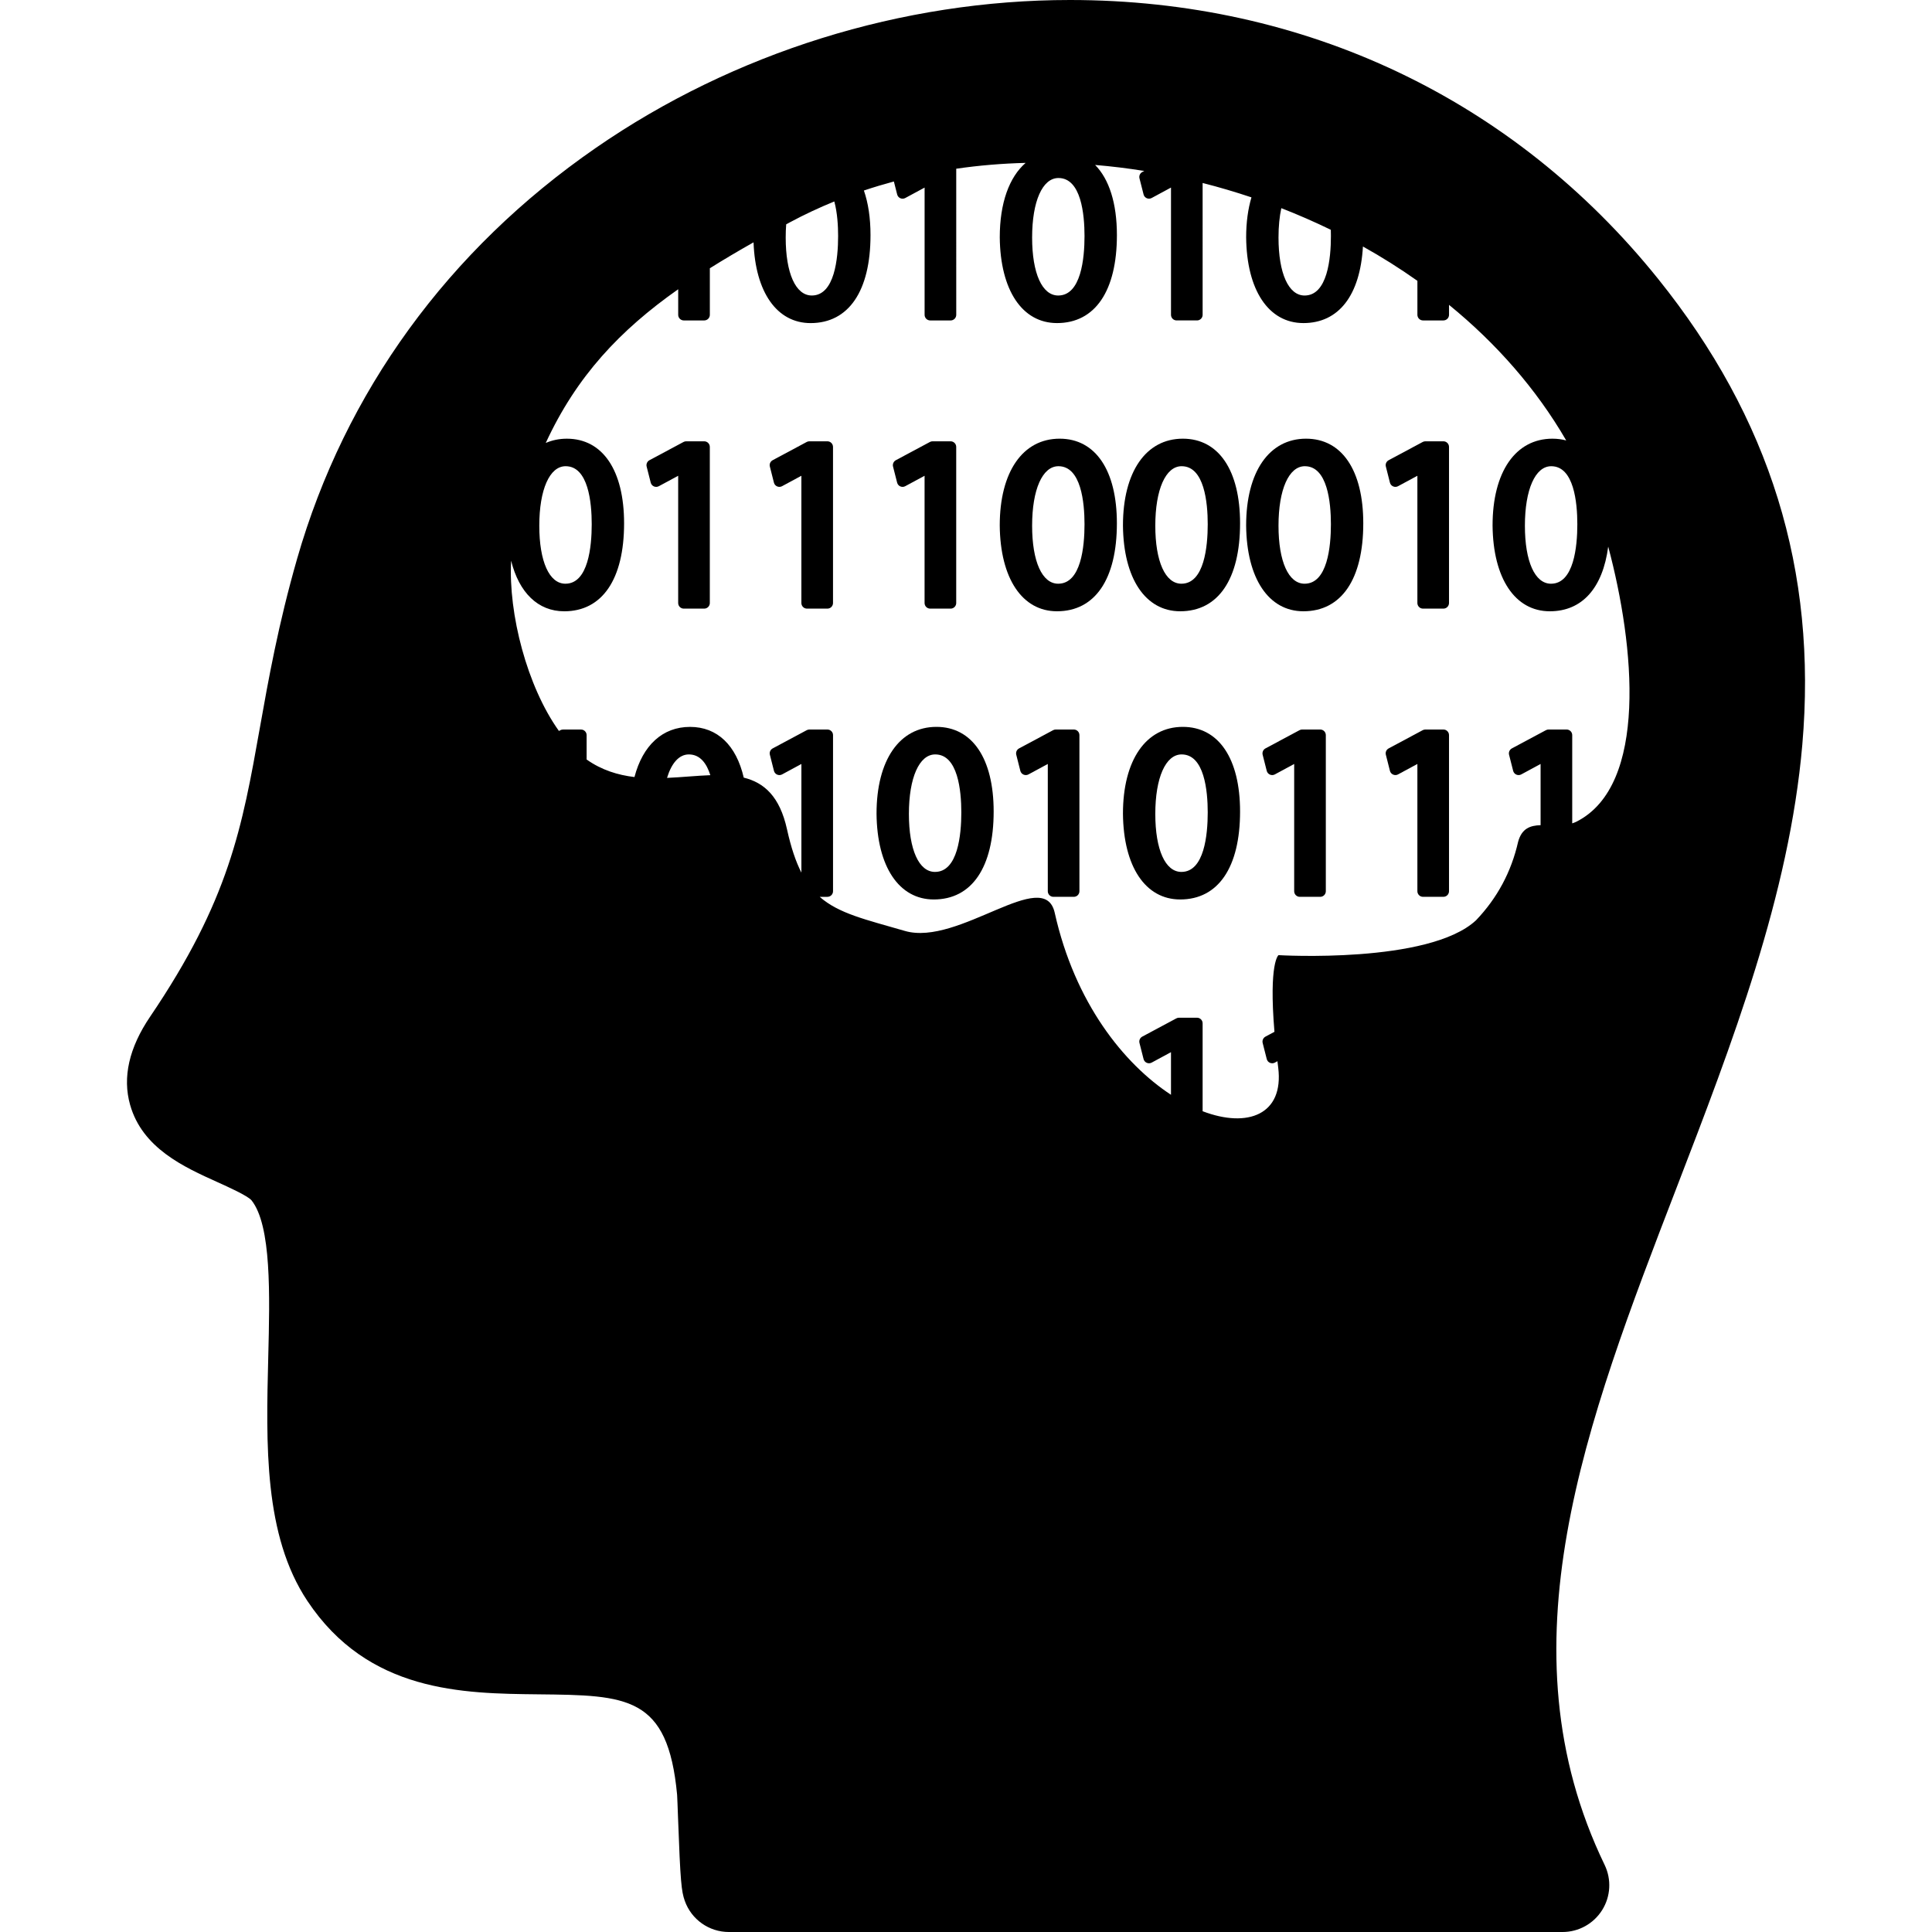 <svg version="1.1" xmlns="http://www.w3.org/2000/svg" xmlns:xlink="http://www.w3.org/1999/xlink" x="0px" y="0px"
	 viewBox="0 0 310.861 310.861" style="enable-background:new 0 0 310.861 310.861;" xml:space="preserve">
<g>
	<path fill="currentColor" style="fill-rule:evenodd;clip-rule:evenodd;" d="M172.774,117.379h-2.896c-0.148,0-0.294,0.035-0.426,0.105l-5.485,2.936
		c-0.367,0.197-0.552,0.617-0.449,1.02l0.655,2.59c0.068,0.268,0.259,0.493,0.514,0.604c0.255,0.112,0.548,0.102,0.793-0.03
		l3.111-1.682v20.475c0,0.5,0.404,0.904,0.901,0.904h3.282c0.502,0,0.906-0.404,0.906-0.904v-25.114
		C173.68,117.783,173.276,117.379,172.774,117.379z"/>
	<path fill="currentColor" style="fill-rule:evenodd;clip-rule:evenodd;" d="M170.499,70.584c-5.945,0-9.639,5.349-9.639,13.969
		c0.081,8.515,3.609,13.802,9.211,13.802c6.123,0,9.637-5.161,9.637-14.156C179.708,75.674,176.264,70.584,170.499,70.584z
		 M170.264,93.92c-2.588,0-4.195-3.577-4.195-9.334c0-5.815,1.66-9.572,4.236-9.572c3.65,0,4.195,5.852,4.195,9.337
		C174.5,87.926,173.952,93.92,170.264,93.92z"/>
	<path fill="currentColor" style="fill-rule:evenodd;clip-rule:evenodd;" d="M190.318,116.954c-5.941,0-9.633,5.349-9.633,13.969
		c0.078,8.516,3.607,13.802,9.21,13.802c6.121,0,9.633-5.161,9.633-14.156C199.529,122.045,196.085,116.954,190.318,116.954z
		 M190.089,140.292c-2.593,0-4.2-3.577-4.2-9.336c0-5.815,1.663-9.569,4.236-9.569c3.654,0,4.2,5.849,4.2,9.335
		C194.325,134.298,193.772,140.292,190.089,140.292z"/>
	<path fill="currentColor" style="fill-rule:evenodd;clip-rule:evenodd;" d="M150.672,116.954c-5.945,0-9.636,5.349-9.636,13.969
		c0.08,8.516,3.611,13.802,9.211,13.802c6.125,0,9.634-5.161,9.634-14.156C159.881,122.045,156.44,116.954,150.672,116.954z
		 M150.44,140.292c-2.589,0-4.197-3.577-4.197-9.336c0-5.815,1.664-9.569,4.237-9.569c3.652,0,4.197,5.849,4.197,9.335
		C154.677,134.298,154.126,140.292,150.44,140.292z"/>
	<path fill="currentColor" style="fill-rule:evenodd;clip-rule:evenodd;" d="M113.306,71.006h-2.899c-0.148,0-0.292,0.036-0.423,0.106l-5.489,2.937
		c-0.364,0.198-0.549,0.617-0.45,1.018l0.657,2.593c0.069,0.268,0.257,0.493,0.512,0.603c0.256,0.11,0.549,0.101,0.792-0.032
		l3.113-1.678v20.473c0,0.499,0.404,0.903,0.901,0.903h3.286c0.5,0,0.905-0.404,0.905-0.903V71.912
		C114.211,71.411,113.807,71.006,113.306,71.006z"/>
	<path fill="currentColor" style="fill-rule:evenodd;clip-rule:evenodd;" d="M212.423,117.379h-2.9c-0.149,0-0.292,0.035-0.423,0.105l-5.488,2.936
		c-0.364,0.197-0.549,0.617-0.45,1.02l0.657,2.59c0.07,0.268,0.257,0.493,0.512,0.604c0.256,0.112,0.549,0.102,0.792-0.03
		l3.112-1.681v20.474c0,0.5,0.404,0.904,0.901,0.904h3.287c0.499,0,0.903-0.404,0.903-0.904v-25.114
		C213.326,117.783,212.922,117.379,212.423,117.379z"/>
	<path fill="currentColor" style="fill-rule:evenodd;clip-rule:evenodd;" d="M133.128,71.006h-2.896c-0.148,0-0.296,0.036-0.428,0.106l-5.485,2.937
		c-0.367,0.198-0.553,0.617-0.448,1.018l0.655,2.593c0.067,0.268,0.258,0.493,0.513,0.603c0.255,0.11,0.545,0.101,0.791-0.032
		l3.112-1.679v20.474c0,0.499,0.404,0.903,0.904,0.903h3.282c0.5,0,0.904-0.404,0.904-0.903V71.912
		C134.032,71.411,133.627,71.006,133.128,71.006z"/>
	<path fill="currentColor" style="fill-rule:evenodd;clip-rule:evenodd;" d="M144.35,77.66c0.069,0.268,0.255,0.493,0.51,0.603
		c0.254,0.11,0.548,0.101,0.792-0.032l3.113-1.678v20.473c0,0.499,0.404,0.903,0.902,0.903h3.287c0.498,0,0.902-0.404,0.902-0.903
		V71.912c0-0.501-0.404-0.906-0.902-0.906h-2.9c-0.149,0-0.294,0.036-0.425,0.106l-5.489,2.937c-0.363,0.198-0.549,0.617-0.45,1.018
		L144.35,77.66z"/>
	<path fill="currentColor" style="fill-rule:evenodd;clip-rule:evenodd;" d="M190.318,70.584c-5.941,0-9.633,5.349-9.633,13.969
		c0.078,8.515,3.607,13.802,9.21,13.802c6.121,0,9.633-5.161,9.633-14.156C199.529,75.674,196.085,70.584,190.318,70.584z
		 M190.089,93.92c-2.593,0-4.2-3.577-4.2-9.334c0-5.815,1.663-9.572,4.236-9.572c3.654,0,4.2,5.852,4.2,9.337
		C194.325,87.926,193.772,93.92,190.089,93.92z"/>
	<path fill="currentColor" style="fill-rule:evenodd;clip-rule:evenodd;" d="M232.244,117.379h-2.896c-0.148,0-0.296,0.035-0.428,0.105l-5.485,2.936
		c-0.368,0.198-0.554,0.617-0.449,1.02l0.656,2.59c0.067,0.268,0.259,0.493,0.514,0.603c0.255,0.112,0.545,0.102,0.791-0.03
		l3.111-1.681v20.474c0,0.5,0.404,0.904,0.903,0.904h3.282c0.499,0,0.904-0.404,0.904-0.904v-25.114
		C233.148,117.783,232.744,117.379,232.244,117.379z"/>
	<path fill="currentColor" style="fill-rule:evenodd;clip-rule:evenodd;" d="M266.778,44.852C243.521,15.929,209.92,0,172.163,0
		c-27.003,0-54.105,8.454-76.307,23.804C72.122,40.213,55.506,63.069,47.806,89.904c-3.04,10.603-4.606,19.408-5.99,27.178
		c-2.863,16.1-4.935,27.73-17.672,46.519c-3.378,4.983-4.459,9.75-3.21,14.166c1.975,6.987,8.668,10.009,14.048,12.436
		c1.795,0.812,4.802,2.168,5.48,2.92c3.234,4.052,2.951,15.274,2.701,25.176c-0.356,14.13-0.725,28.741,6.29,39.287
		c9.811,14.745,24.984,14.905,37.175,15.034c14.303,0.151,20.83,0.221,22.319,16.157c0.03,0.393,0.091,2.096,0.145,3.599
		c0.383,10.504,0.549,11.93,1.087,13.463c1.061,3.01,3.904,5.023,7.096,5.023h134.139c2.588,0,4.994-1.331,6.371-3.524
		c1.377-2.193,1.527-4.94,0.402-7.271c-16.91-35.016-3.066-70.955,11.592-109.005c8.908-23.126,18.121-47.038,20.214-71.242
		C292.414,91.813,284.82,67.29,266.778,44.852z M206.165,33.494c2.708,1.052,5.366,2.215,7.966,3.481
		c0.013,0.351,0.015,0.687,0.015,1.006c0,3.574-0.549,9.568-4.236,9.568c-2.587,0-4.196-3.577-4.196-9.334
		C205.713,36.429,205.872,34.839,206.165,33.494z M170.305,28.643c3.65,0,4.195,5.852,4.195,9.337c0,3.574-0.549,9.568-4.236,9.568
		c-2.588,0-4.195-3.577-4.195-9.334C166.069,32.4,167.729,28.643,170.305,28.643z M126.499,36.095
		c0.209-0.113,0.41-0.222,0.616-0.334c2.311-1.241,4.693-2.352,7.127-3.346c0.492,1.816,0.612,3.944,0.612,5.564
		c0,3.574-0.551,9.568-4.236,9.568c-2.59,0-4.198-3.577-4.198-9.334C126.42,37.471,126.446,36.764,126.499,36.095z M107.326,125.164
		c0.724-2.388,1.946-3.776,3.508-3.776c1.819,0,2.867,1.45,3.46,3.34C112.084,124.808,109.726,125.061,107.326,125.164z
		 M253.702,132.182c-0.24,0.122-0.481,0.218-0.73,0.299v-14.198c0-0.499-0.404-0.903-0.901-0.903h-2.899
		c-0.149,0-0.296,0.035-0.426,0.105l-5.488,2.936c-0.363,0.197-0.549,0.617-0.449,1.02l0.659,2.59
		c0.069,0.268,0.255,0.493,0.511,0.604c0.254,0.112,0.547,0.102,0.791-0.03l3.112-1.681v9.847c-1.645,0.053-3.016,0.492-3.614,2.668
		c-1.097,4.841-3.356,9.057-6.777,12.638c-7.576,7.053-31.778,5.607-31.778,5.607s-1.588,1.142-0.654,12.337l-1.447,0.773
		c-0.364,0.197-0.549,0.616-0.45,1.019l0.657,2.59c0.07,0.268,0.257,0.493,0.512,0.603c0.255,0.112,0.549,0.102,0.792-0.03
		l0.416-0.227c0.038,0.343,0.081,0.685,0.126,1.039c0.93,7.519-4.868,9.794-12.164,7.011v-14.144c0-0.499-0.403-0.903-0.901-0.903
		h-2.896c-0.15,0-0.299,0.036-0.429,0.106l-5.487,2.936c-0.365,0.197-0.55,0.616-0.447,1.019l0.658,2.59
		c0.066,0.268,0.256,0.493,0.51,0.603c0.256,0.112,0.545,0.102,0.791-0.03l3.111-1.68v6.857
		c-7.577-4.967-15.472-14.784-18.709-29.29c-1.699-7.613-15.45,5.445-24.106,2.927c-6.317-1.833-10.64-2.787-13.708-5.487h1.241
		c0.5,0,0.904-0.404,0.904-0.904v-25.114c0-0.499-0.404-0.903-0.904-0.903h-2.896c-0.148,0-0.296,0.035-0.428,0.105l-5.485,2.936
		c-0.367,0.197-0.553,0.617-0.448,1.02l0.655,2.59c0.067,0.268,0.258,0.493,0.513,0.604c0.255,0.112,0.545,0.102,0.791-0.03
		l3.112-1.681v17.481c-0.916-1.798-1.67-4.048-2.31-6.946c-1.171-5.333-3.693-7.532-6.967-8.341
		c-1.199-5.191-4.24-8.161-8.638-8.161c-4.436,0-7.614,2.979-8.944,8.071c-2.663-0.319-5.281-1.116-7.698-2.825v-3.918
		c0-0.499-0.404-0.903-0.901-0.903h-2.898c-0.149,0-0.297,0.035-0.428,0.105l-0.23,0.123c-5.123-7.163-8.148-18.814-7.691-27.391
		c1.275,5.128,4.317,8.138,8.543,8.138c6.122,0,9.633-5.161,9.633-14.156c0-8.525-3.443-13.616-9.21-13.616
		c-1.235,0-2.366,0.243-3.394,0.687c4.966-10.767,11.986-18.168,21.311-24.733v4.116c0,0.499,0.404,0.903,0.901,0.903h3.286
		c0.5,0,0.905-0.404,0.905-0.903v-7.491c2.228-1.398,4.571-2.783,7.032-4.172c0.291,8.032,3.762,12.993,9.183,12.993
		c6.121,0,9.636-5.161,9.636-14.156c0-2.778-0.372-5.186-1.064-7.176c1.589-0.532,3.197-1.015,4.824-1.454l0.529,2.09
		c0.069,0.268,0.255,0.493,0.51,0.604c0.254,0.111,0.548,0.1,0.792-0.032l3.113-1.679v20.473c0,0.499,0.404,0.903,0.902,0.903h3.287
		c0.498,0,0.902-0.404,0.902-0.903V27.148c3.678-0.535,7.409-0.844,11.167-0.94c-2.645,2.294-4.163,6.46-4.163,11.973
		c0.081,8.515,3.609,13.802,9.211,13.802c6.123,0,9.637-5.161,9.637-14.156c0-5.133-1.255-9.007-3.506-11.286
		c2.642,0.22,5.282,0.543,7.912,0.966l-0.327,0.171c-0.365,0.198-0.55,0.616-0.447,1.017l0.658,2.592
		c0.066,0.268,0.256,0.493,0.51,0.604c0.256,0.111,0.545,0.1,0.791-0.032l3.111-1.679v20.474c0,0.499,0.405,0.903,0.906,0.903h3.283
		c0.497,0,0.901-0.404,0.901-0.903V29.442c2.647,0.671,5.268,1.449,7.857,2.313c-0.551,1.86-0.853,4.007-0.853,6.426
		c0.08,8.515,3.612,13.802,9.211,13.802c5.695,0,9.124-4.465,9.58-12.32c3.031,1.689,5.954,3.536,8.763,5.521v5.47
		c0,0.499,0.404,0.903,0.903,0.903h3.282c0.499,0,0.904-0.404,0.904-0.903v-1.603c7.575,6.179,14.032,13.498,18.854,21.815
		c-0.694-0.183-1.429-0.282-2.213-0.282c-5.943,0-9.635,5.349-9.635,13.969c0.079,8.515,3.611,13.802,9.211,13.802
		c5.211,0,8.521-3.749,9.395-10.405C263.067,104.022,265.141,126.344,253.702,132.182z M86.773,84.586
		c0-5.815,1.663-9.572,4.236-9.572c3.654,0,4.2,5.852,4.2,9.337c0,3.575-0.553,9.569-4.237,9.569
		C88.381,93.92,86.773,90.343,86.773,84.586z M253.794,84.352c0,3.575-0.553,9.569-4.237,9.569c-2.591,0-4.199-3.577-4.199-9.334
		c0-5.815,1.665-9.572,4.236-9.572C253.249,75.014,253.794,80.866,253.794,84.352z"/>
	<path fill="currentColor" style="fill-rule:evenodd;clip-rule:evenodd;" d="M232.244,71.006h-2.896c-0.148,0-0.296,0.036-0.428,0.106l-5.485,2.937
		c-0.368,0.198-0.554,0.617-0.449,1.018l0.656,2.593c0.067,0.268,0.259,0.493,0.514,0.603c0.255,0.11,0.545,0.101,0.791-0.032
		l3.111-1.678v20.473c0,0.499,0.404,0.903,0.903,0.903h3.282c0.499,0,0.904-0.404,0.904-0.903V71.912
		C233.148,71.411,232.744,71.006,232.244,71.006z"/>
	<path fill="currentColor" style="fill-rule:evenodd;clip-rule:evenodd;" d="M210.143,70.584c-5.945,0-9.638,5.349-9.638,13.969
		c0.08,8.515,3.612,13.802,9.211,13.802c6.126,0,9.636-5.161,9.636-14.156C219.352,75.674,215.911,70.584,210.143,70.584z
		 M209.909,93.92c-2.587,0-4.196-3.577-4.196-9.334c0-5.815,1.664-9.572,4.236-9.572c3.651,0,4.196,5.852,4.196,9.337
		C214.145,87.926,213.597,93.92,209.909,93.92z"/>
</g>
</svg>
